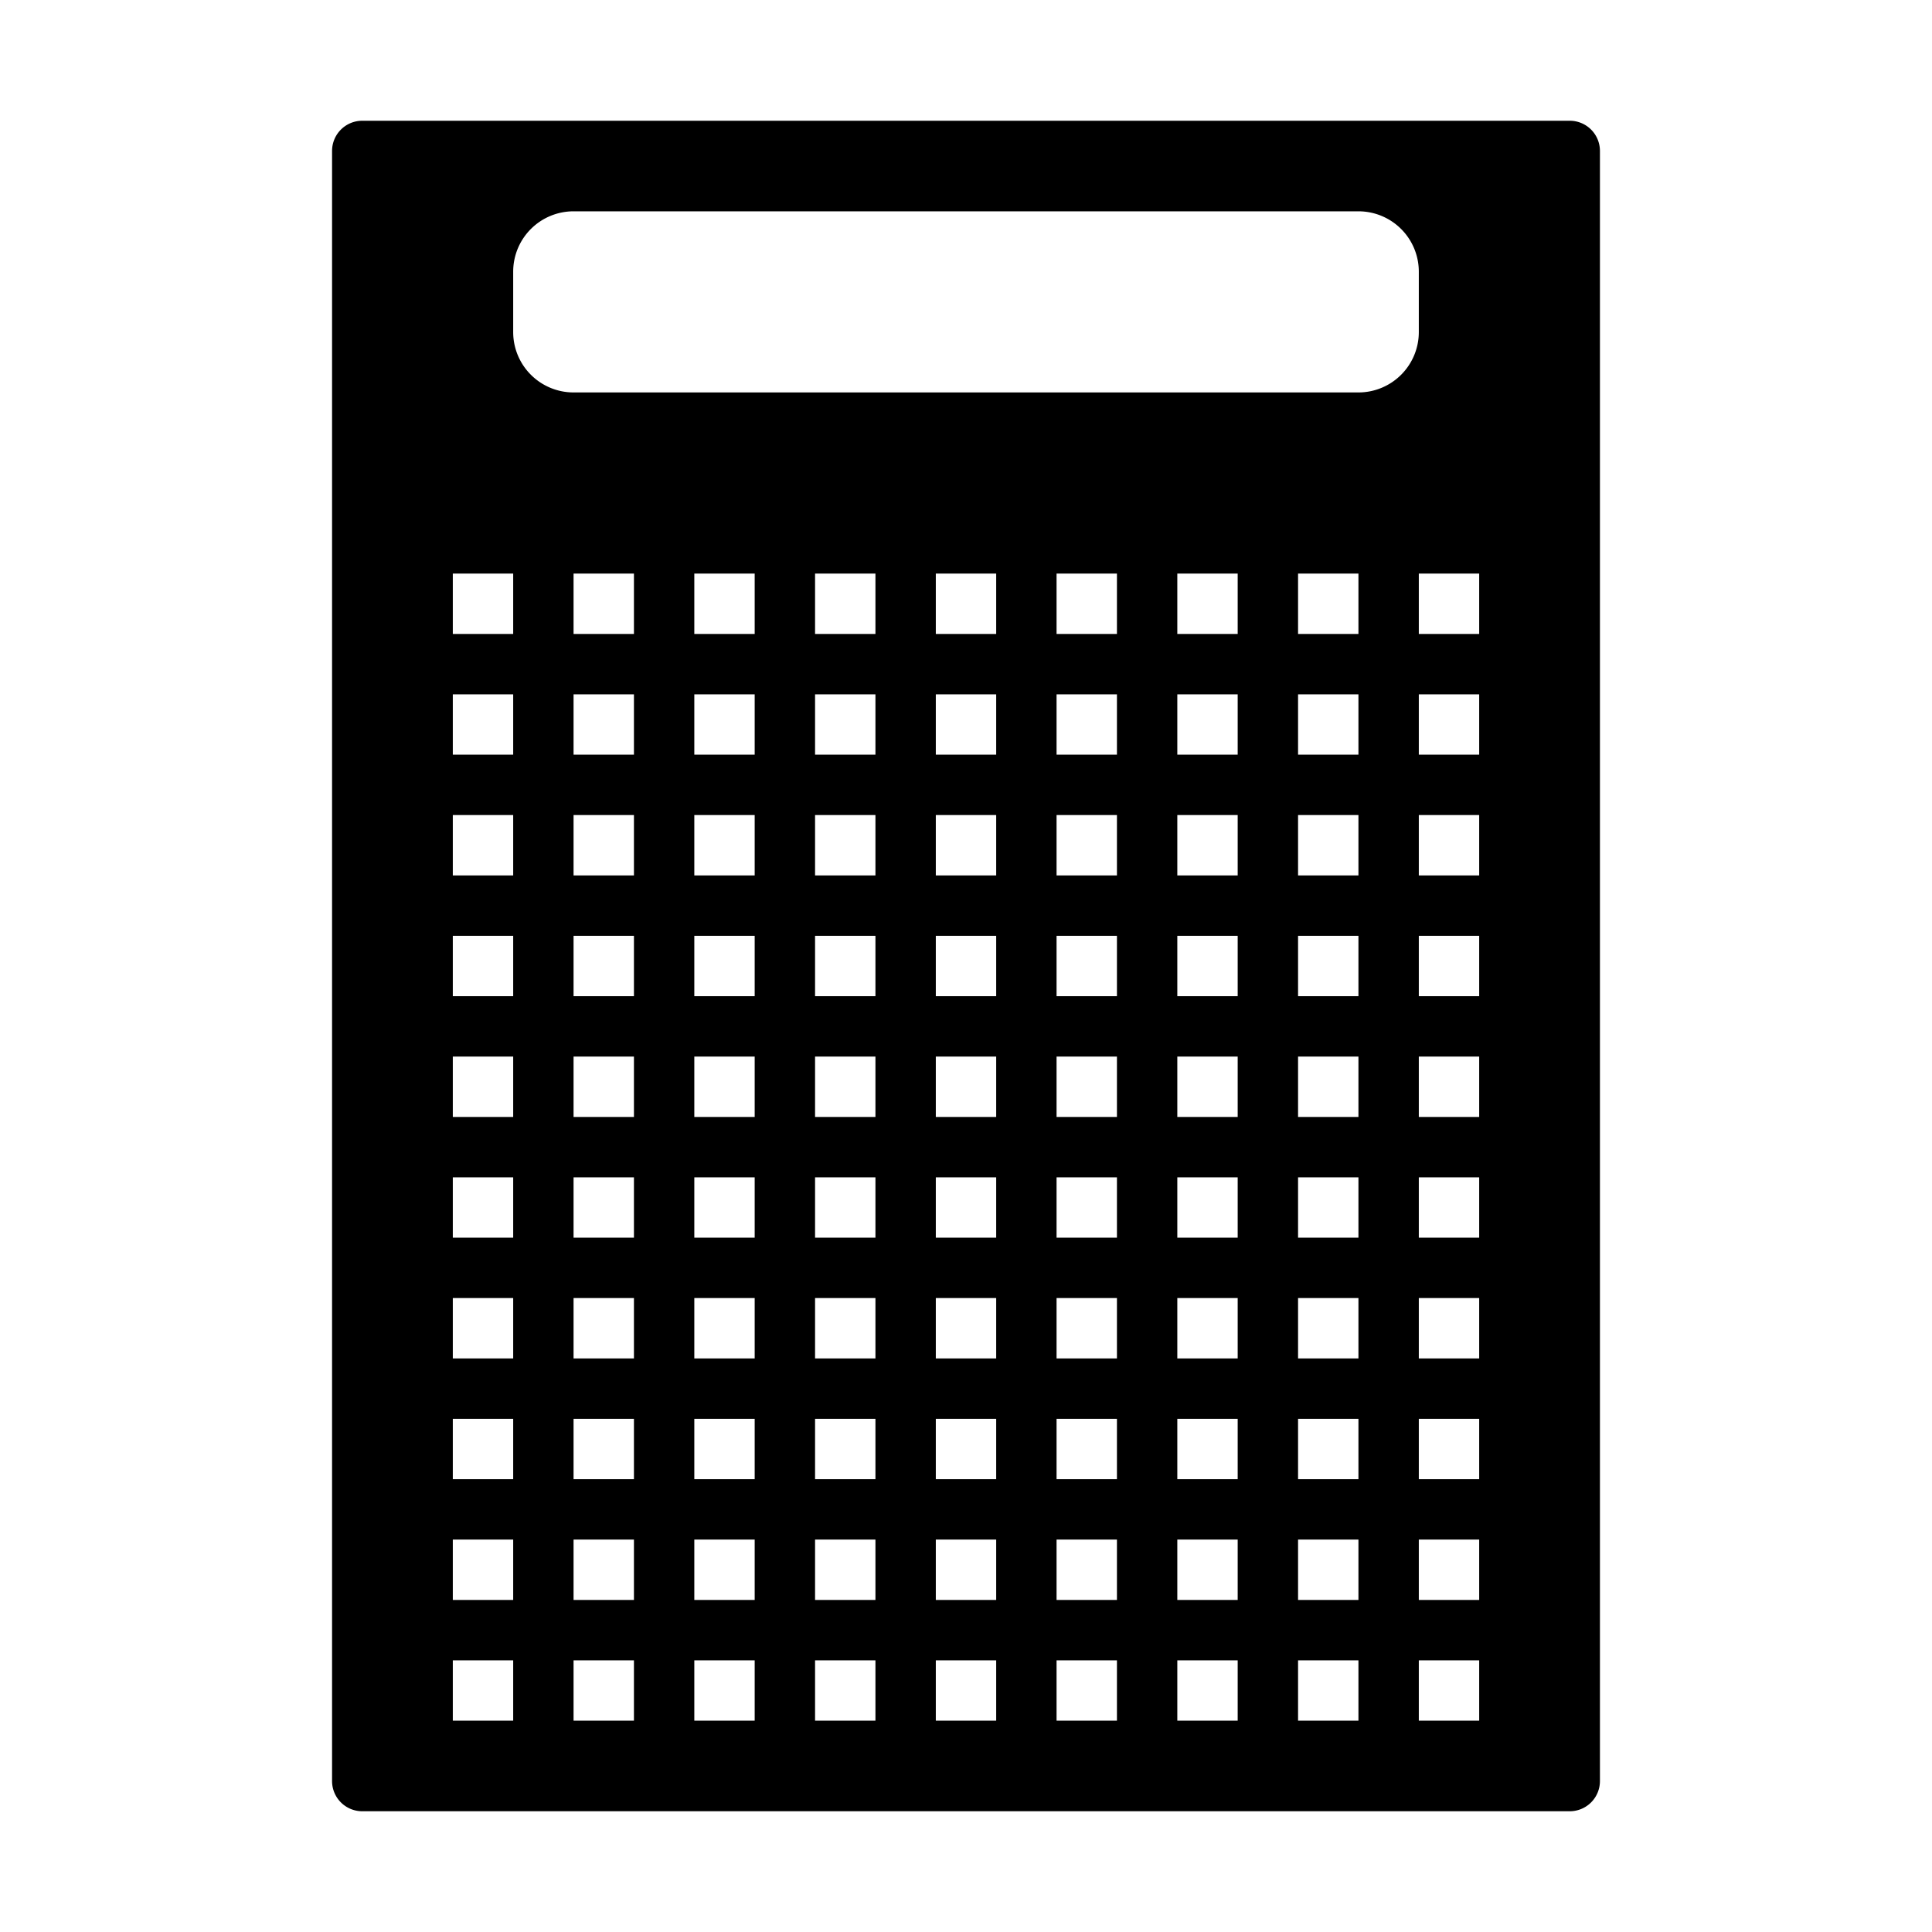 <svg xmlns="http://www.w3.org/2000/svg" viewBox="0 0 64 64" x="0px" y="0px"><g><path d="M12,60H52a1,1,0,0,0,1-1V5a1,1,0,0,0-1-1H12a1,1,0,0,0-1,1V59A1,1,0,0,0,12,60Zm9-3H19V55h2Zm0-4H19V51h2Zm0-4H19V47h2Zm0-4H19V43h2Zm0-4H19V39h2Zm0-4H19V35h2Zm0-4H19V31h2Zm0-4H19V27h2Zm0-4H19V23h2Zm0-4H19V19h2Zm4,36H23V55h2Zm0-4H23V51h2Zm0-4H23V47h2Zm0-4H23V43h2Zm0-4H23V39h2Zm0-4H23V35h2Zm0-4H23V31h2Zm0-4H23V27h2Zm0-4H23V23h2Zm0-4H23V19h2Zm4,36H27V55h2Zm0-4H27V51h2Zm0-4H27V47h2Zm0-4H27V43h2Zm0-4H27V39h2Zm0-4H27V35h2Zm0-4H27V31h2Zm0-4H27V27h2Zm0-4H27V23h2Zm0-4H27V19h2Zm4,36H31V55h2Zm0-4H31V51h2Zm0-4H31V47h2Zm0-4H31V43h2Zm0-4H31V39h2Zm0-4H31V35h2Zm0-4H31V31h2Zm0-4H31V27h2Zm0-4H31V23h2Zm0-4H31V19h2Zm4,36H35V55h2Zm0-4H35V51h2Zm0-4H35V47h2Zm0-4H35V43h2Zm0-4H35V39h2Zm0-4H35V35h2Zm0-4H35V31h2Zm0-4H35V27h2Zm0-4H35V23h2Zm0-4H35V19h2Zm4,36H39V55h2Zm0-4H39V51h2Zm0-4H39V47h2Zm0-4H39V43h2Zm0-4H39V39h2Zm0-4H39V35h2Zm0-4H39V31h2Zm0-4H39V27h2Zm0-4H39V23h2Zm0-4H39V19h2Zm4,36H43V55h2Zm0-4H43V51h2Zm0-4H43V47h2Zm0-4H43V43h2Zm0-4H43V39h2Zm0-4H43V35h2Zm0-4H43V31h2Zm0-4H43V27h2Zm0-4H43V23h2Zm0-4H43V19h2Zm4,36H47V55h2Zm0-4H47V51h2Zm0-4H47V47h2Zm0-4H47V43h2Zm0-4H47V39h2Zm0-4H47V35h2Zm0-4H47V31h2Zm0-4H47V27h2Zm0-4H47V23h2Zm0-4H47V19h2ZM17,9a2,2,0,0,1,2-2H45a2,2,0,0,1,2,2v2a2,2,0,0,1-2,2H19a2,2,0,0,1-2-2ZM15,19h2v2H15Zm0,4h2v2H15Zm0,4h2v2H15Zm0,4h2v2H15Zm0,4h2v2H15Zm0,4h2v2H15Zm0,4h2v2H15Zm0,4h2v2H15Zm0,4h2v2H15Zm0,4h2v2H15Z"></path></g></svg>